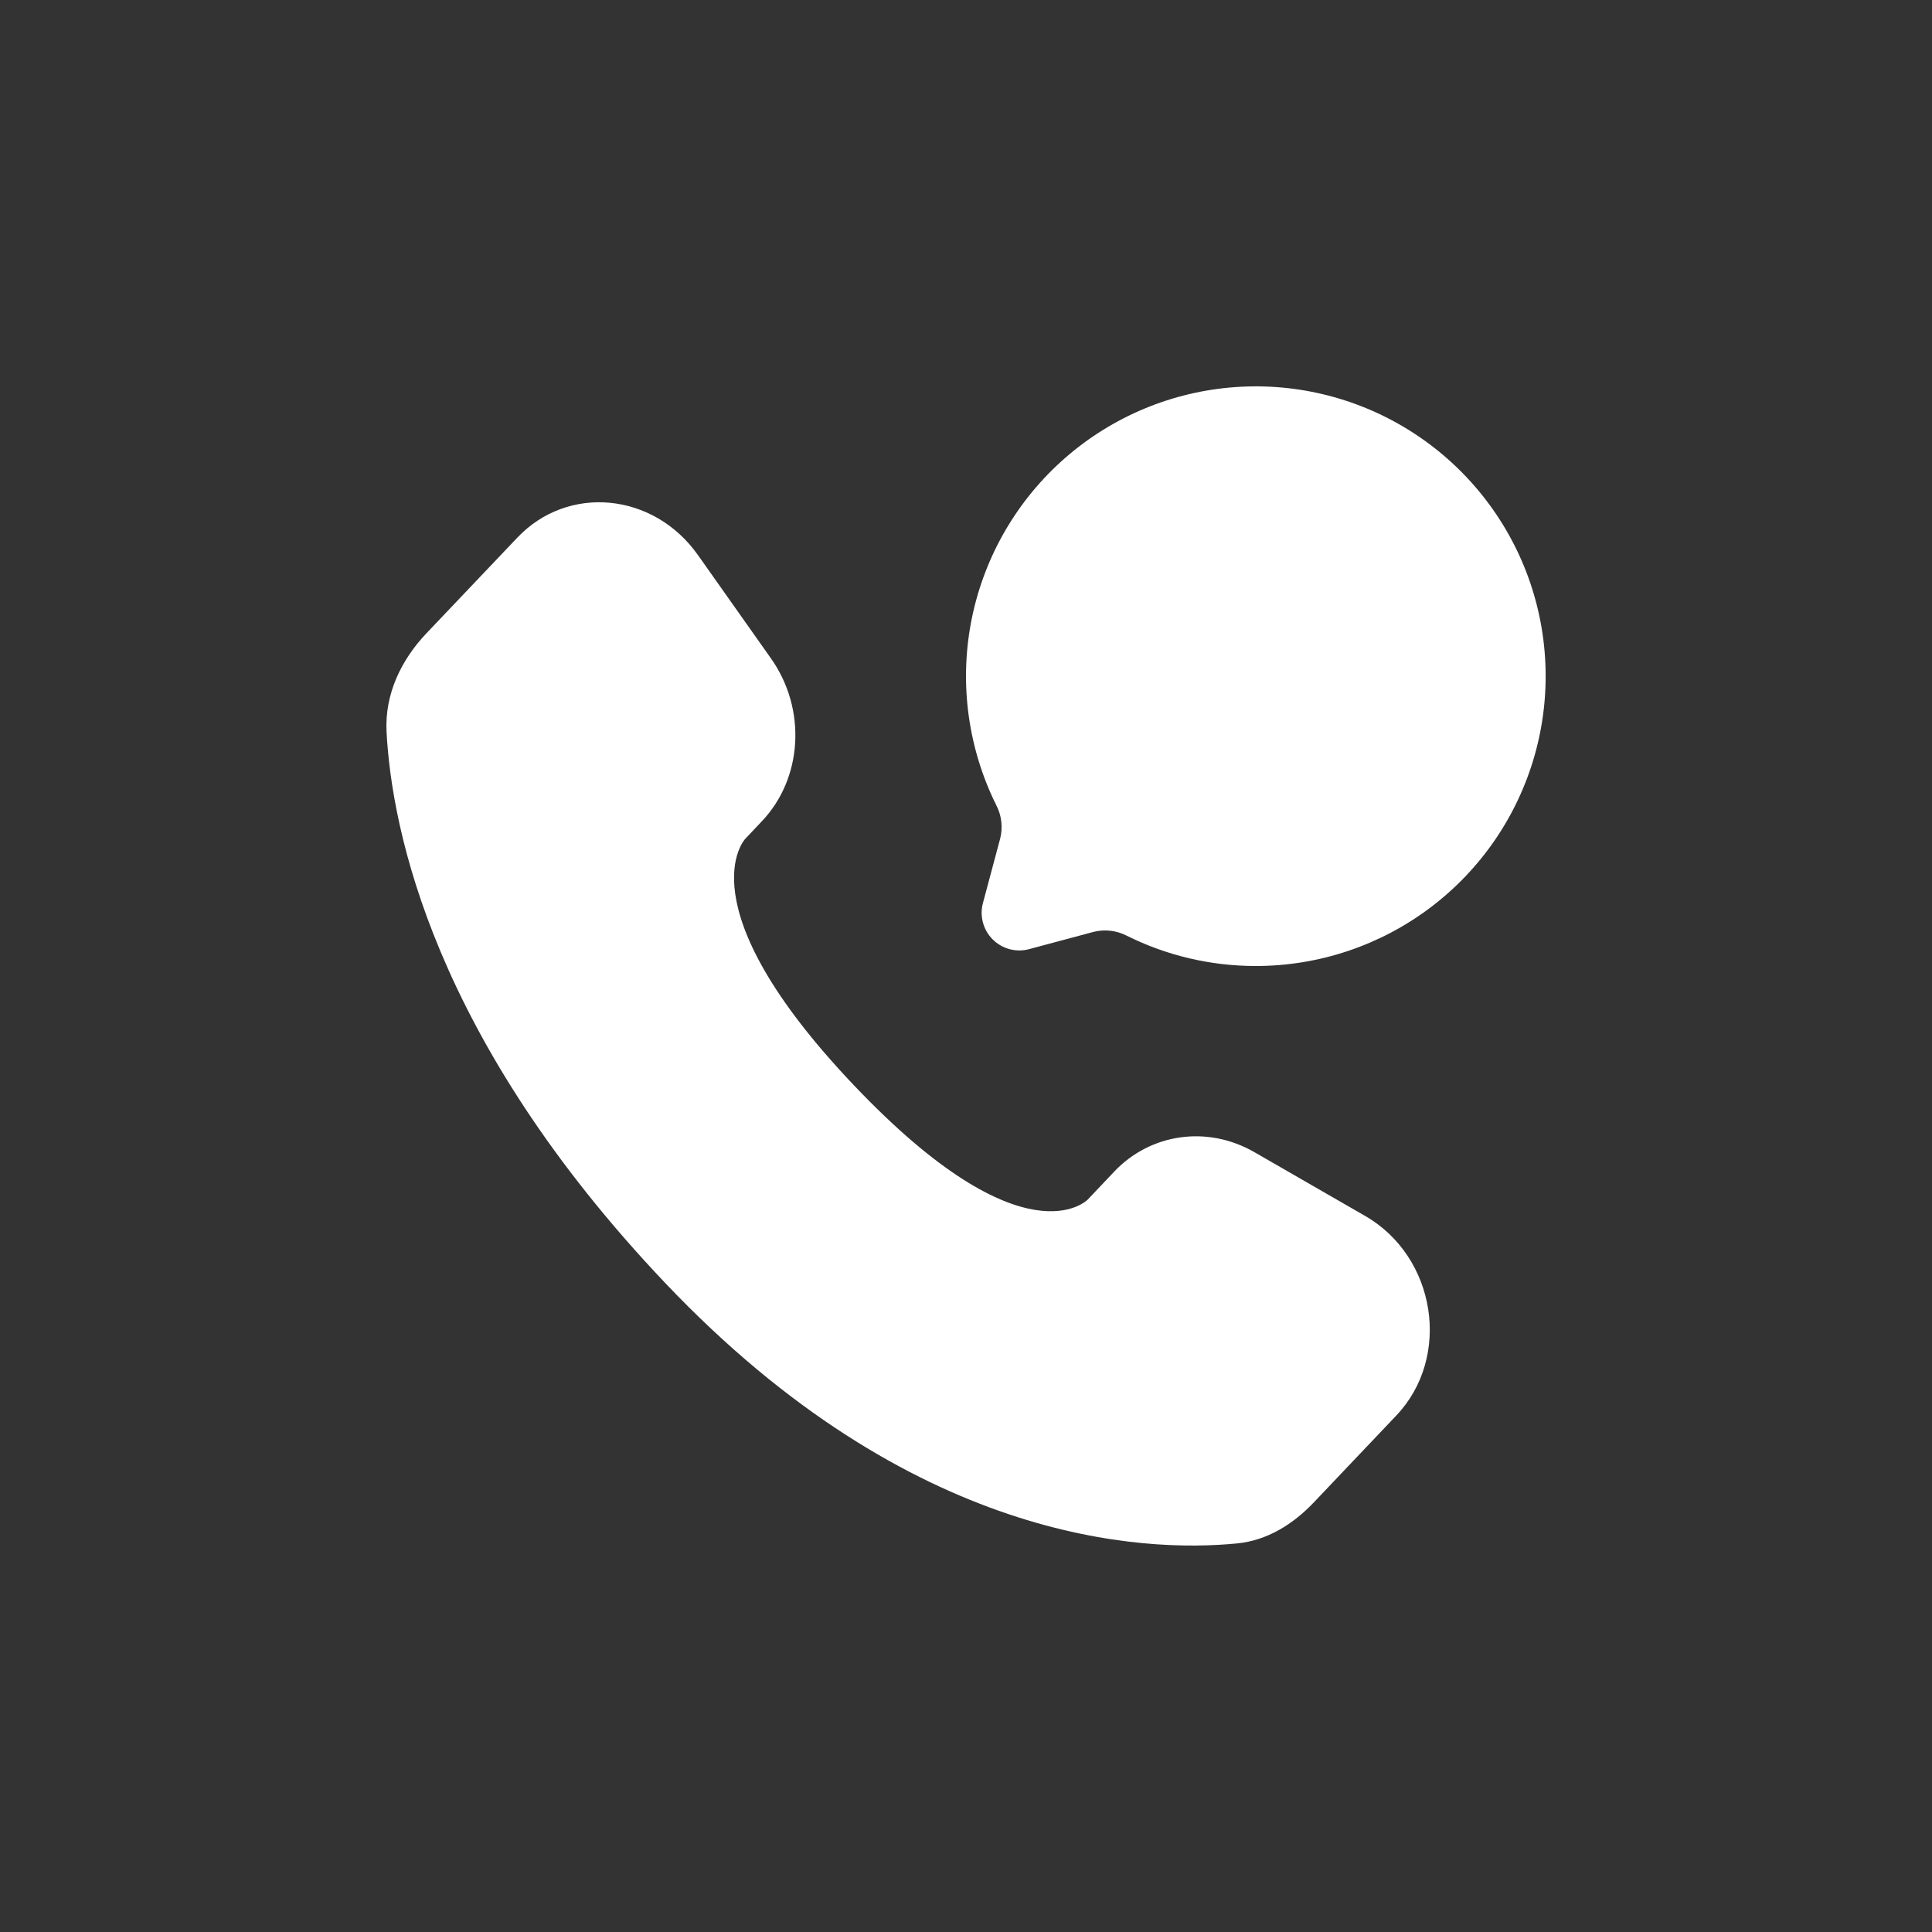 <svg width="60" height="60" viewBox="0 0 60 60" fill="none" xmlns="http://www.w3.org/2000/svg">
<rect x="0" y="0" width="60" height="60" fill="#333333" stroke="none"/>
<path d="M34.603 36.386L33.784 37.25C33.784 37.25 31.834 39.301 26.515 33.7C21.195 28.1 23.145 26.05 23.145 26.05L23.661 25.504C24.932 24.165 25.053 22.016 23.942 20.446L21.674 17.236C20.299 15.292 17.643 15.037 16.068 16.695L13.244 19.667C12.464 20.489 11.942 21.553 12.005 22.736C12.167 25.76 13.46 32.264 20.668 39.855C28.313 47.902 35.487 48.222 38.419 47.932C39.348 47.842 40.155 47.34 40.804 46.656L43.361 43.963C45.089 42.145 44.603 39.031 42.392 37.76L38.954 35.78C37.503 34.946 35.737 35.191 34.603 36.385" fill="white"/>
<path d="M39.002 30C40.96 30 42.864 29.362 44.426 28.182C45.988 27.002 47.123 25.346 47.658 23.463C48.194 21.581 48.101 19.575 47.395 17.749C46.688 15.924 45.405 14.379 43.741 13.348C42.077 12.317 40.122 11.857 38.173 12.037C36.224 12.217 34.387 13.028 32.94 14.346C31.493 15.664 30.515 17.418 30.154 19.341C29.794 21.265 30.07 23.254 30.941 25.007C31.106 25.325 31.149 25.692 31.062 26.04L30.526 28.044C30.472 28.242 30.472 28.451 30.526 28.649C30.579 28.848 30.683 29.029 30.828 29.174C30.974 29.319 31.154 29.423 31.353 29.477C31.551 29.53 31.76 29.53 31.958 29.477L33.962 28.94C34.31 28.853 34.677 28.896 34.995 29.061C36.24 29.68 37.612 30.002 39.002 30Z" fill="white"/>
</svg>
